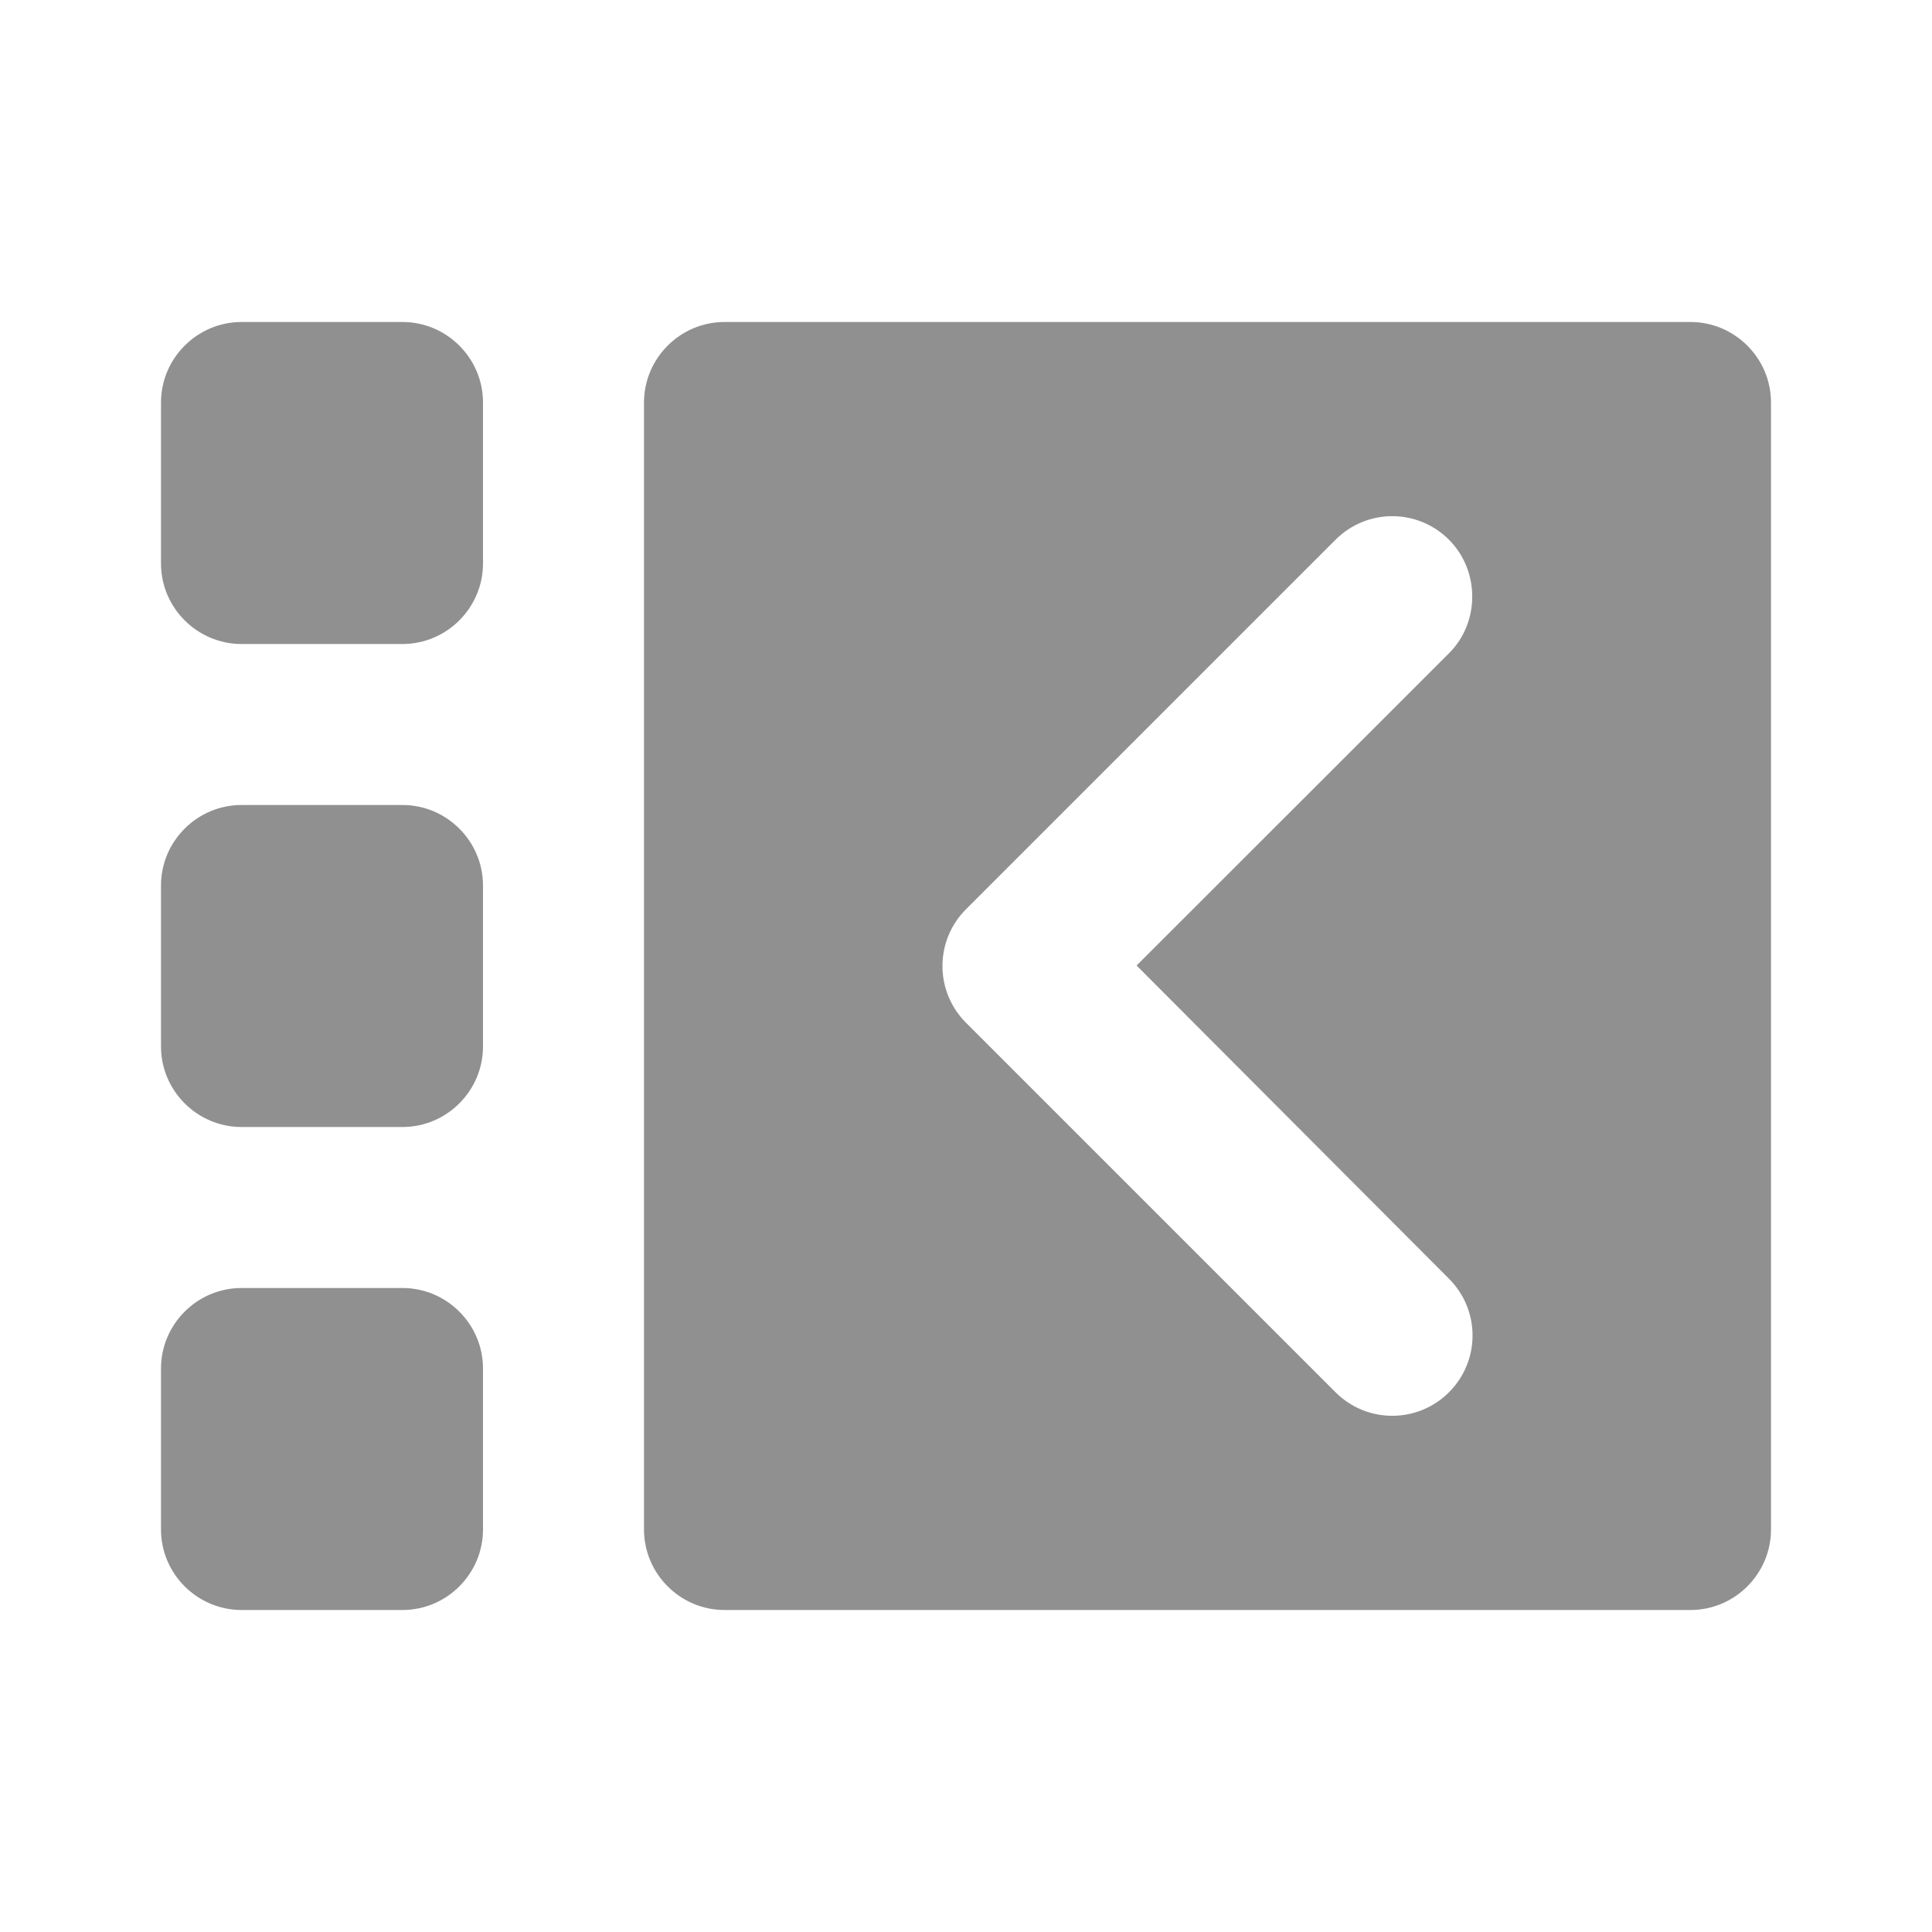 <?xml version="1.0" encoding="UTF-8" standalone="no"?>
<svg
   enable-background="new 0 0 24 24"
   height="24"
   viewBox="0 0 24 24"
   width="24"
   version="1.1"
   id="svg6"
   sodipodi:docname="sidebar-collapse-left.svg"
   inkscape:version="1.1 (c68e22c387, 2021-05-23)"
   xmlns:inkscape="http://www.inkscape.org/namespaces/inkscape"
   xmlns:sodipodi="http://sodipodi.sourceforge.net/DTD/sodipodi-0.dtd"
   xmlns="http://www.w3.org/2000/svg"
   xmlns:svg="http://www.w3.org/2000/svg"
   xmlns:rdf="http://www.w3.org/1999/02/22-rdf-syntax-ns#"
   xmlns:cc="http://creativecommons.org/ns#"
   xmlns:dc="http://purl.org/dc/elements/1.1/">
  <defs
     id="defs10" />
  <sodipodi:namedview
     pagecolor="#ffffff"
     bordercolor="#666666"
     borderopacity="1"
     objecttolerance="10"
     gridtolerance="10"
     guidetolerance="10"
     inkscape:pageopacity="0"
     inkscape:pageshadow="2"
     inkscape:window-width="948"
     inkscape:window-height="1000"
     id="namedview8"
     showgrid="false"
     inkscape:zoom="12.957031"
     inkscape:cx="9.0684352"
     inkscape:cy="12.734398"
     inkscape:window-x="26"
     inkscape:window-y="23"
     inkscape:window-maximized="0"
     inkscape:current-layer="svg6"
     inkscape:pagecheckerboard="0" />
  <path fill="#909090"
     id="path2"
     d="M 3 4 C 2.45 4 2 4.45 2 5 L 2 7 C 2 7.55 2.45 8 3 8 L 5 8 C 5.55 8 6 7.55 6 7 L 6 5 C 6 4.45 5.55 4 5 4 L 3 4 z M 9 4 C 8.45 4 8 4.45 8 5 L 8 19 C 8 19.55 8.45 20 9 20 L 21 20 C 21.55 20 22 19.55 22 19 L 22 5 C 22 4.45 21.55 4 21 4 L 9 4 z M 17.295 6.412 C 17.55 6.412 17.805 6.51 18 6.705 C 18.38 7.085 18.39 7.725 18 8.115 L 14.119 11.994 L 18 15.885 C 18.39 16.275 18.39 16.905 18 17.295 C 17.61 17.685 16.98 17.685 16.59 17.295 L 12 12.705 C 11.61 12.315 11.61 11.685 12 11.295 L 16.59 6.705 C 16.785 6.51 17.04 6.412 17.295 6.412 z M 3 10 C 2.45 10 2 10.45 2 11 L 2 13 C 2 13.55 2.45 14 3 14 L 5 14 C 5.55 14 6 13.55 6 13 L 6 11 C 6 10.45 5.55 10 5 10 L 3 10 z M 3 16 C 2.45 16 2 16.45 2 17 L 2 19 C 2 19.55 2.45 20 3 20 L 5 20 C 5.55 20 6 19.55 6 19 L 6 17 C 6 16.45 5.55 16 5 16 L 3 16 z " />
</svg>
